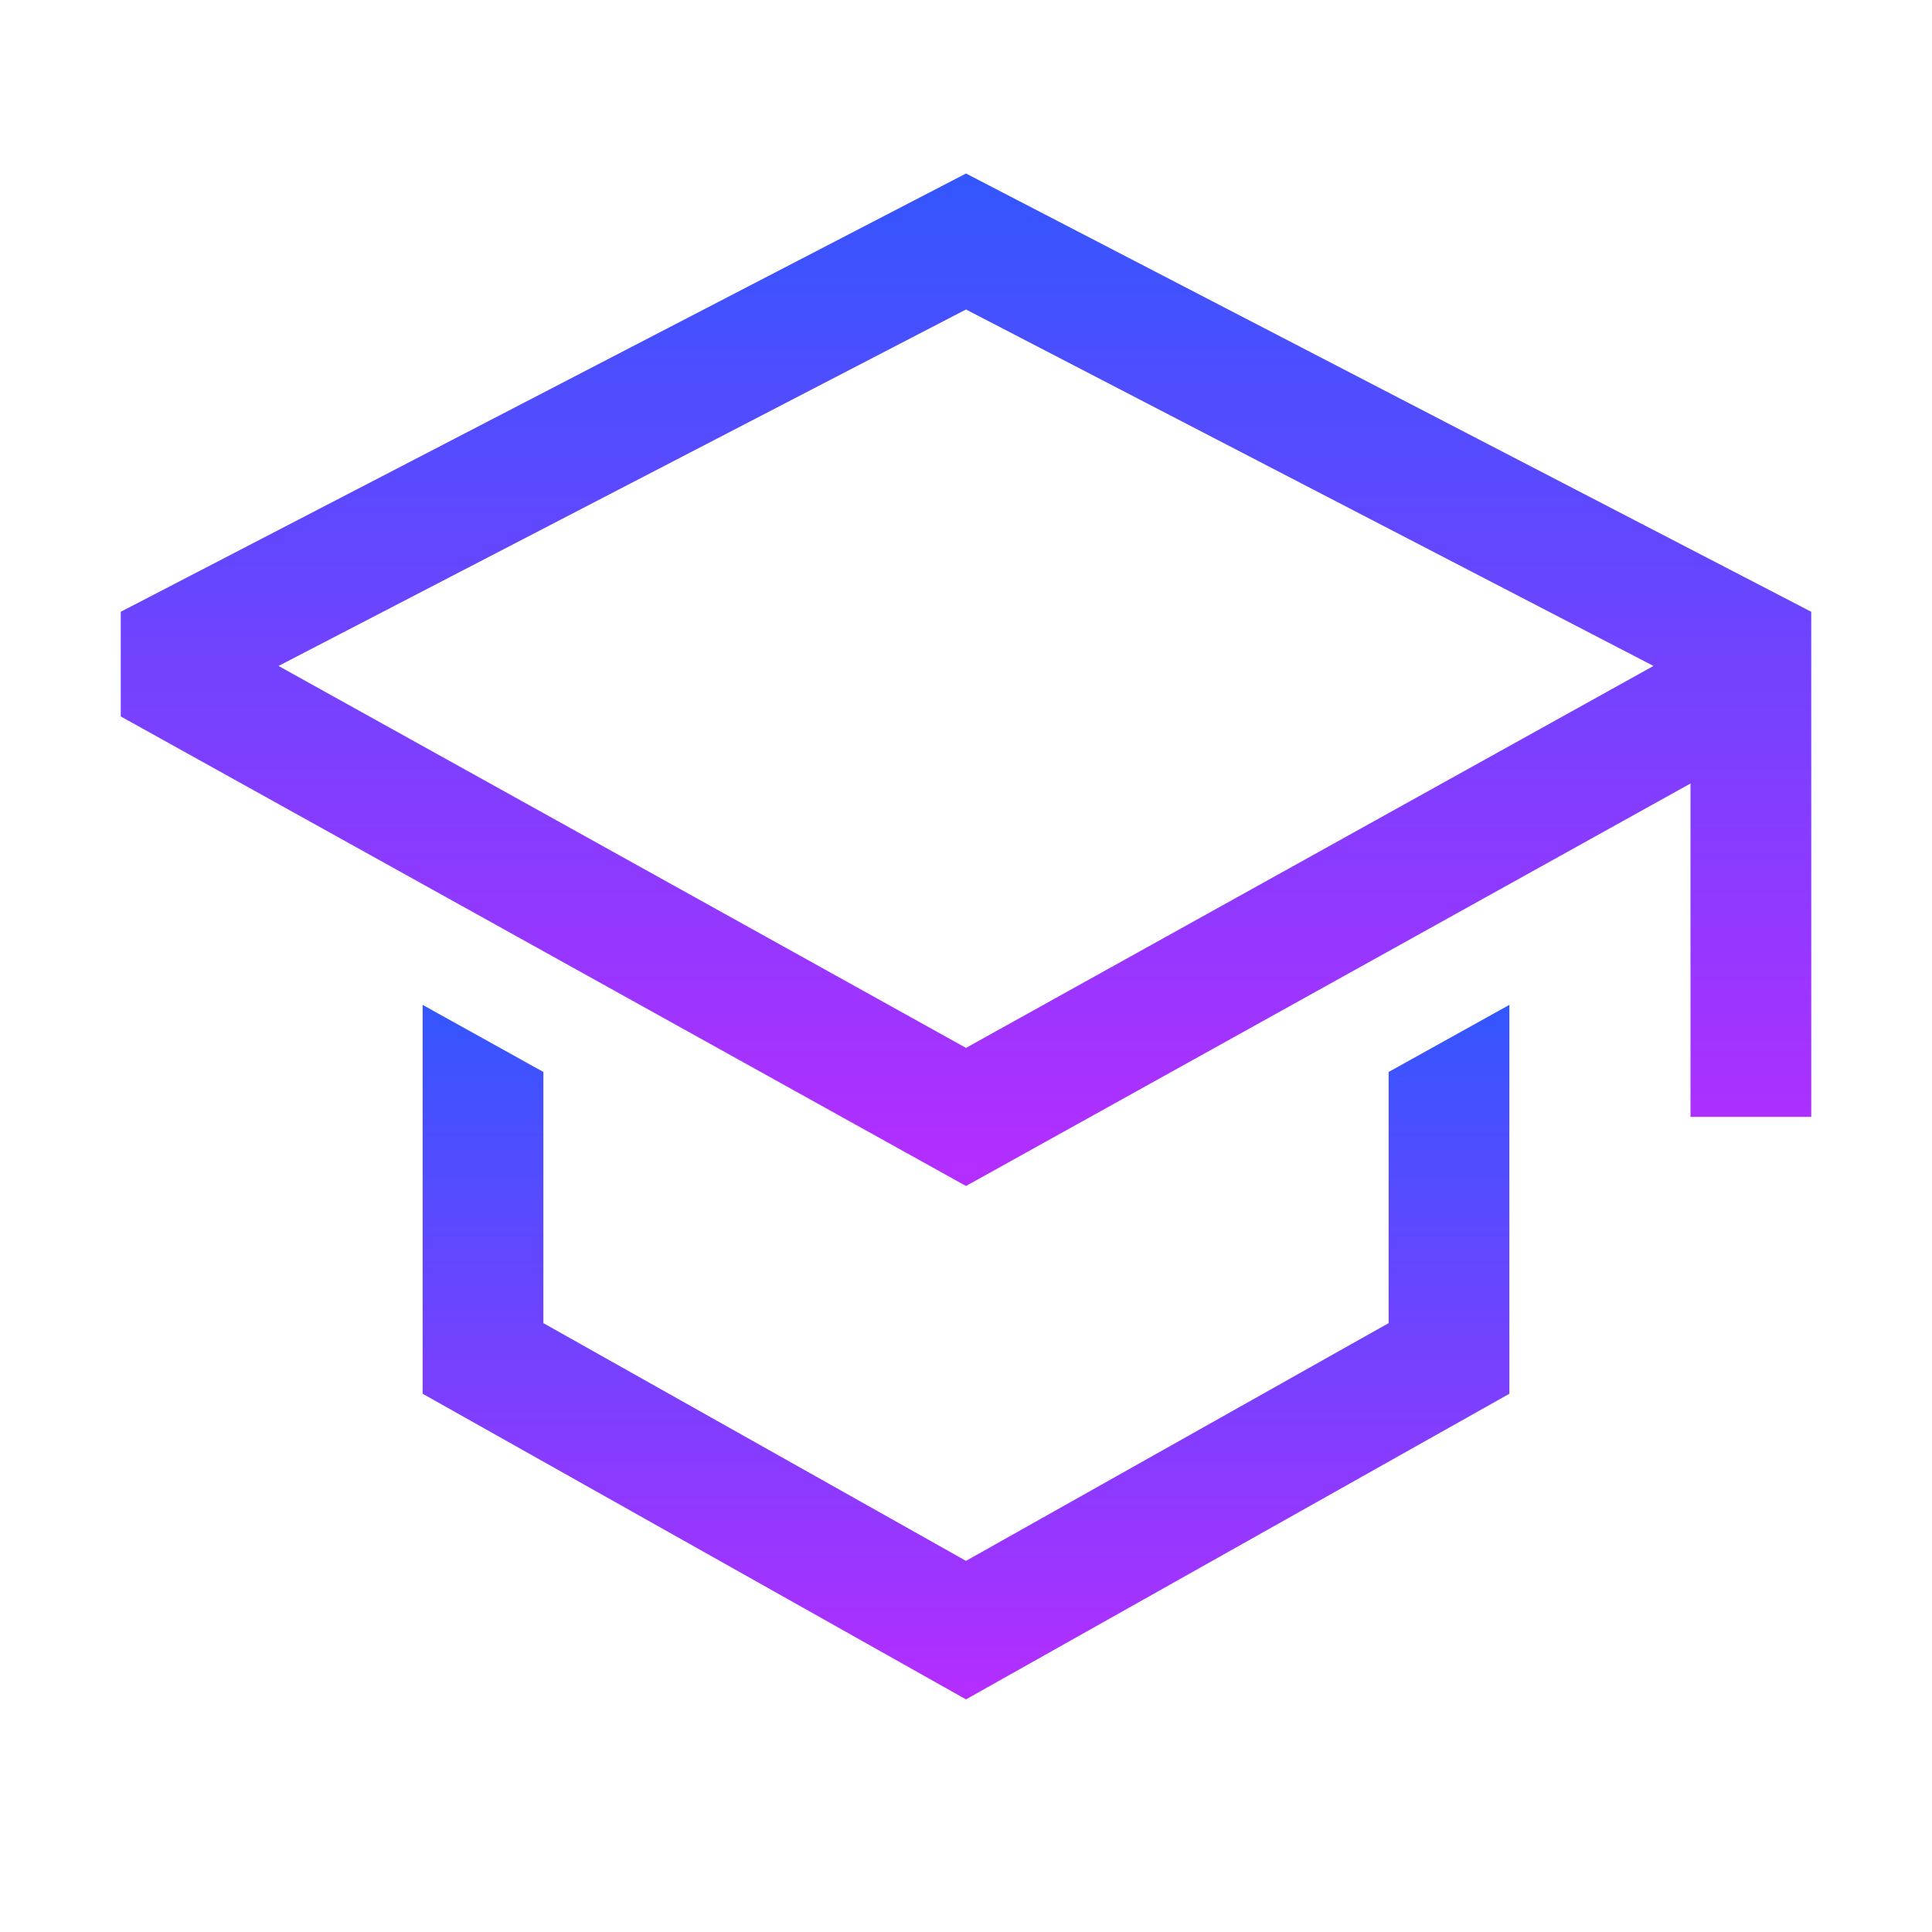 <svg width="52" height="52" viewBox="0 0 52 52" fill="none" xmlns="http://www.w3.org/2000/svg">
<path d="M37.375 35.612L26 42.011L14.625 35.612V28.852L11.375 27.046V37.513L26 45.739L40.625 37.513V27.046L37.375 28.852V35.612Z" fill="url(#paint0_linear_29_360)"/>
<path d="M26 4.67L3.25 16.466V19.283L26 31.921L45.5 21.088V30.062H48.75V16.466L26 4.67ZM42.25 19.176L39 20.981L26 28.204L13 20.981L9.75 19.176L7.497 17.924L26 8.33L44.503 17.924L42.25 19.176Z" fill="url(#paint1_linear_29_360)"/>
<defs>
<linearGradient id="paint0_linear_29_360" x1="26" y1="27.046" x2="26" y2="45.739" gradientUnits="userSpaceOnUse">
<stop stop-color="#3356FF"/>
<stop offset="1" stop-color="#B52DFF"/>
</linearGradient>
<linearGradient id="paint1_linear_29_360" x1="26" y1="4.67" x2="26" y2="31.921" gradientUnits="userSpaceOnUse">
<stop stop-color="#3356FF"/>
<stop offset="1" stop-color="#B52DFF"/>
</linearGradient>
</defs>
</svg>
